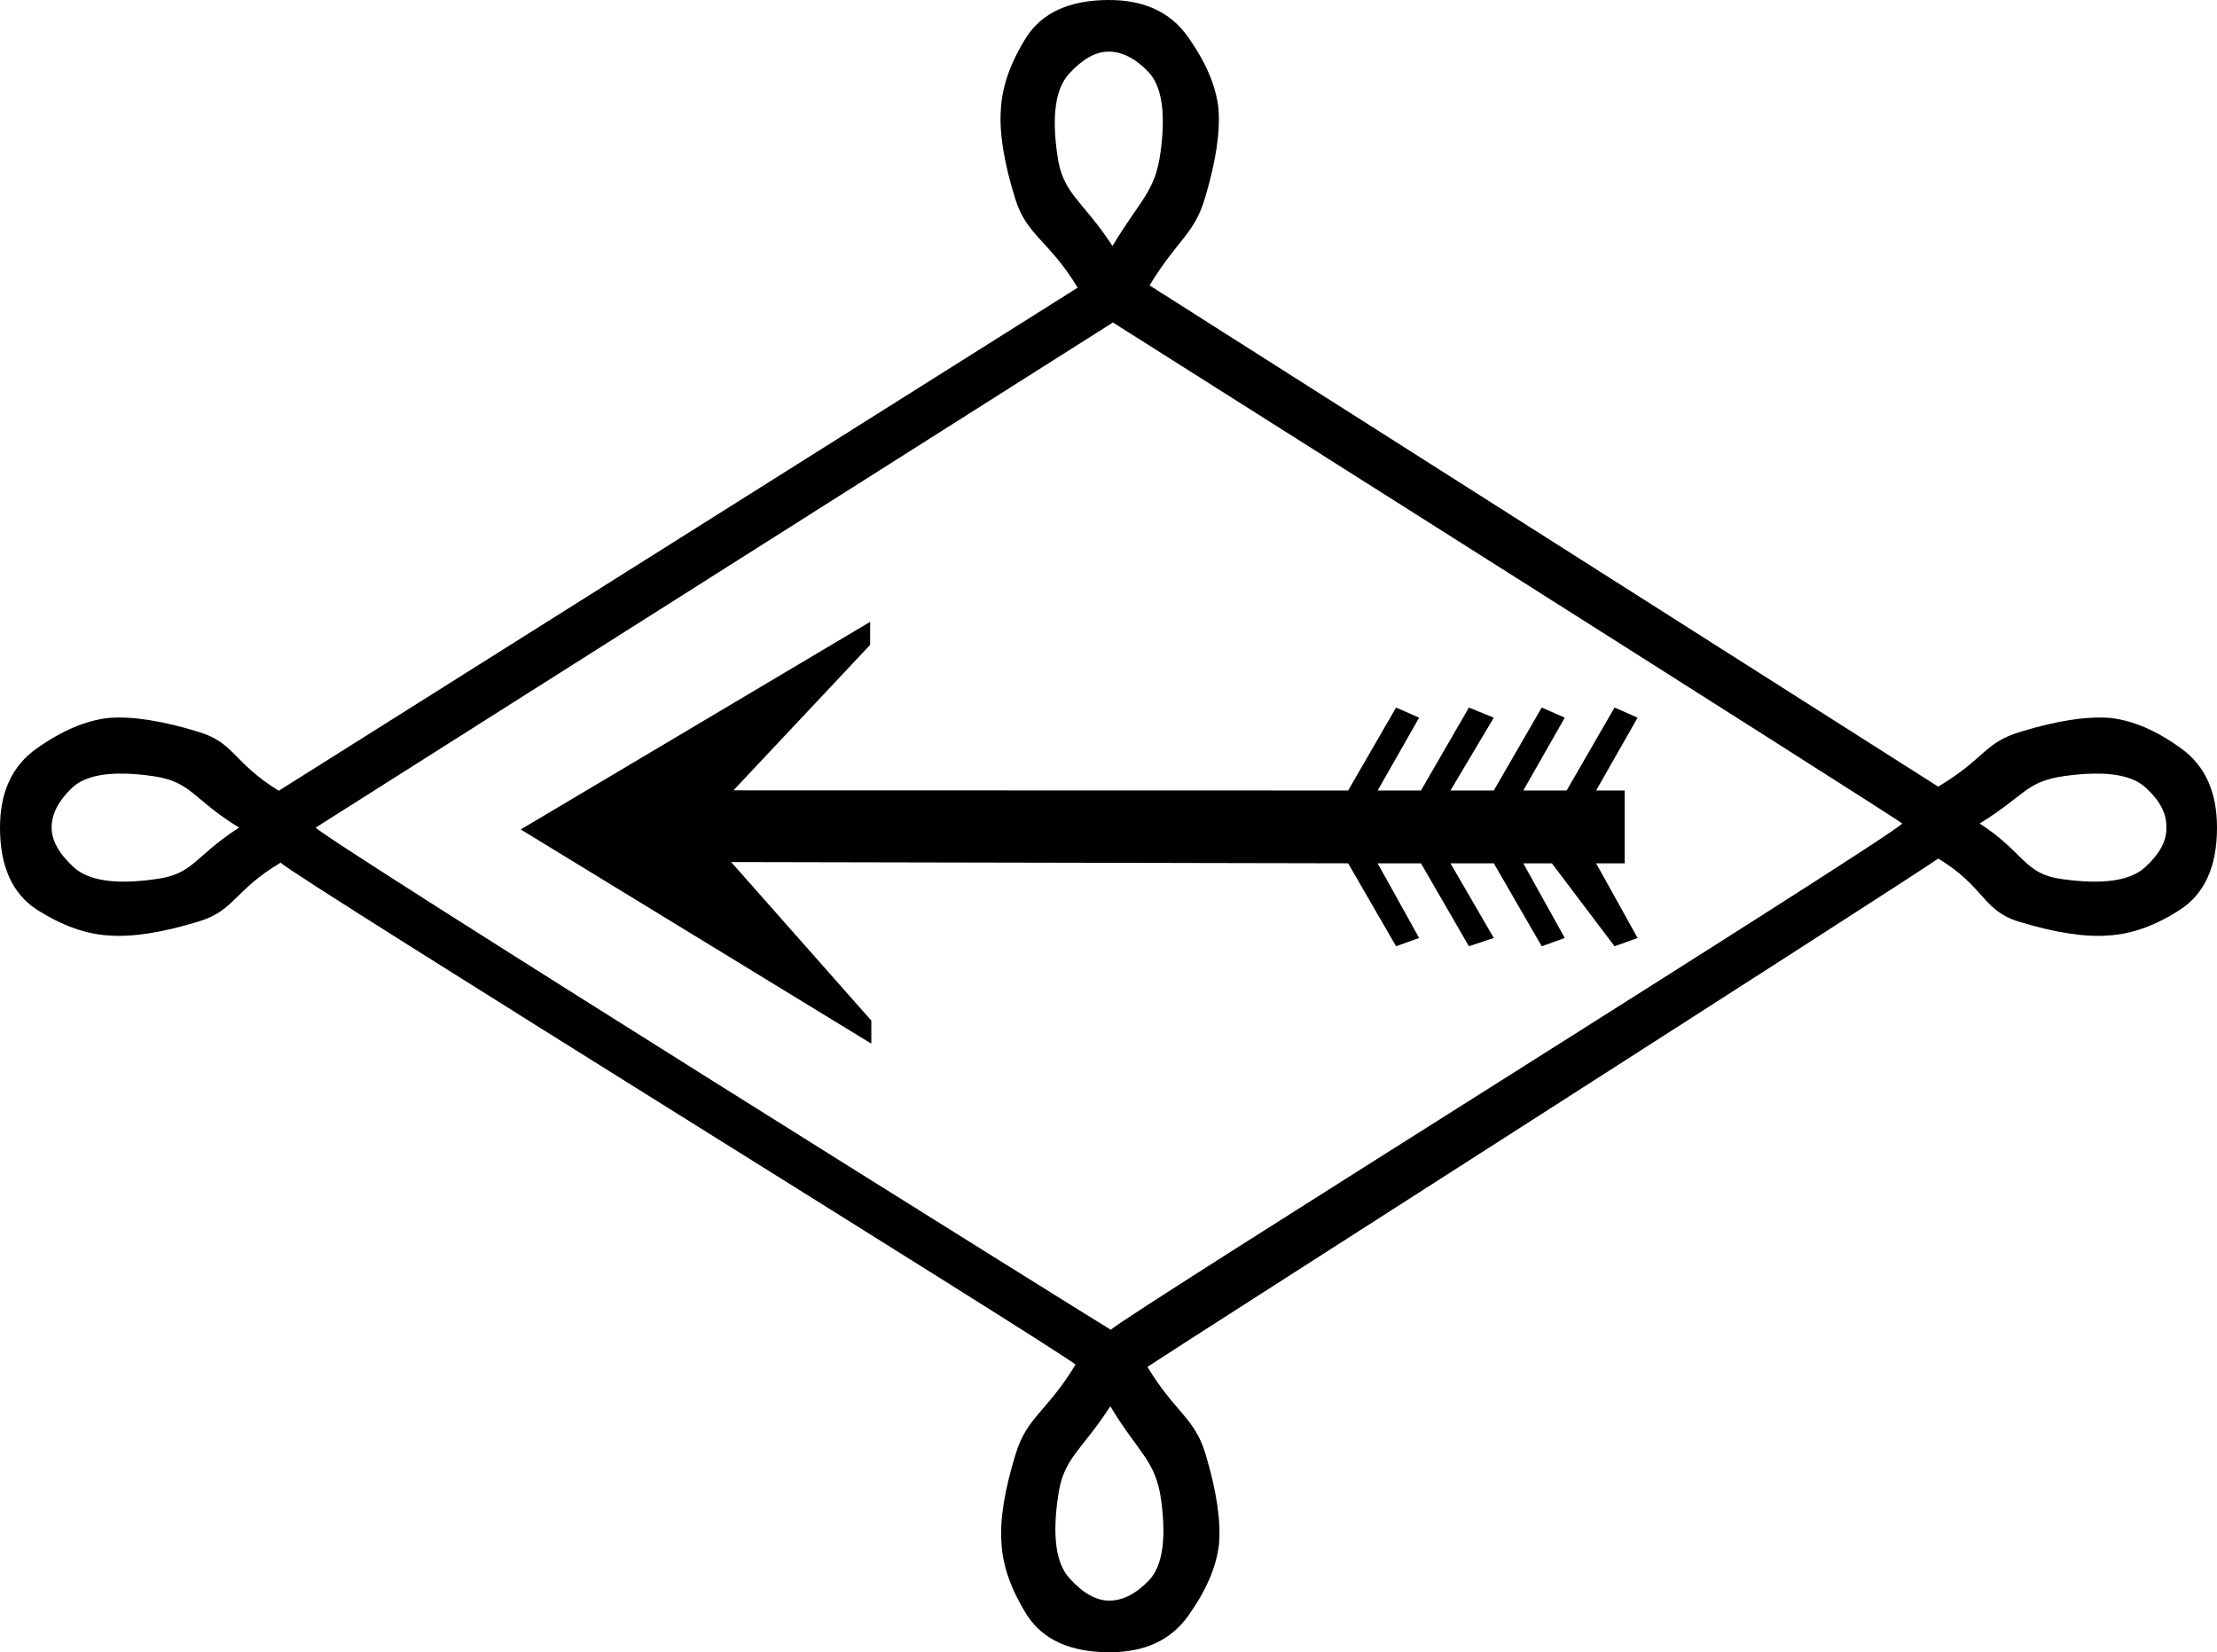 <?xml version="1.0" encoding="UTF-8" standalone="no"?>
<svg
   width="1796.893"
   height="1339.254"
   version="1.1"
   id="svg1368"
   sodipodi:docname="US9T58VARA.svg"
   inkscape:version="1.2.1 (9c6d41e410, 2022-07-14)"
   xmlns:inkscape="http://www.inkscape.org/namespaces/inkscape"
   xmlns:sodipodi="http://sodipodi.sourceforge.net/DTD/sodipodi-0.dtd"
   xmlns="http://www.w3.org/2000/svg"
   xmlns:svg="http://www.w3.org/2000/svg">
  <defs
     id="defs1372" />
  <sodipodi:namedview
     id="namedview1370"
     pagecolor="#ffffff"
     bordercolor="#000000"
     borderopacity="0.25"
     inkscape:showpageshadow="2"
     inkscape:pageopacity="0.0"
     inkscape:pagecheckerboard="0"
     inkscape:deskcolor="#d1d1d1"
     showgrid="false"
     showguides="true"
     inkscape:zoom="0.097470288"
     inkscape:cx="892.5797"
     inkscape:cy="666.86989"
     inkscape:window-width="1920"
     inkscape:window-height="1017"
     inkscape:window-x="1072"
     inkscape:window-y="-8"
     inkscape:window-maximized="1"
     inkscape:current-layer="svg1368" />
  <path
     id="path1366"
     style="fill:#000000;stroke:none;stroke-width:74.715"
     d="m 898.113,0.002 c -31.379,0.182 -53.486,10.273 -66.32,30.271 -12.832,20.497 -19.693,39.962 -20.582,58.396 -1.384,18.936 2.493,43.073 11.629,72.408 9.139,29.833 27.497,33.87 50.632,72.09 L 225.958,640.944 c -37.357,-22.912 -35.435,-38.851 -65.321,-47.816 -29.388,-8.966 -53.545,-12.701 -72.473,-11.207 -18.43,1.992 -37.857,10.21 -58.279,24.654 C 9.961,620.521 -9.9999998e-8,641.941 0,670.83 c 0,31.38 9.961,53.546 29.885,66.496 20.422,12.95 39.85,19.924 58.279,20.92 18.928,1.494 43.085,-2.241 72.473,-11.207 29.886,-8.966 28.462,-24.906 66.815,-47.818 9.336,10.504 632.462,396.034 644.282,406.865 -23.135,38.22 -39.271,42.257 -48.41,72.09 -9.136,29.335 -13.013,53.472 -11.629,72.408 0.889,18.435 7.75,37.9 20.582,58.397 12.835,19.999 34.941,30.089 66.32,30.271 28.889,0.168 50.366,-9.669 64.428,-29.512 14.563,-20.338 22.895,-39.715 24.994,-58.133 1.604,-18.919 -1.992,-43.098 -10.787,-72.537 -8.792,-29.937 -24.535,-33.661 -47.23,-71.15 12.748,-8.854 627.279,-401.474 640.933,-412.031 37.855,22.912 35.931,42.185 65.319,51.151 29.387,8.966 53.547,12.701 72.475,11.207 18.927,-0.996 38.353,-7.969 58.277,-20.92 19.924,-12.95 29.887,-35.116 29.887,-66.496 0,-28.89 -9.715,-50.309 -29.141,-64.256 -19.924,-14.445 -39.1,-22.662 -57.529,-24.654 -18.928,-1.494 -43.085,2.241 -72.473,11.207 -29.885,8.966 -28.462,21.572 -66.815,44.484 L 931.739,231.334 c 22.695,-37.489 36.217,-41.213 45.009,-71.15 8.795,-29.439 12.391,-53.619 10.787,-72.537 -2.099,-18.418 -10.431,-37.795 -24.994,-58.133 C 948.479,9.671 927.002,-0.166 898.113,0.002 Z m 0.244,41.838 c 10.958,-0.064 21.699,5.355 32.223,16.252 11.024,11.392 14.387,33.04 10.09,64.943 -4.295,32.402 -15.816,37.857 -39.003,76.346 -24.125,-37.218 -40.493,-41.763 -44.663,-73.617 -4.668,-31.852 -1.558,-53.787 9.33,-65.805 10.889,-12.018 21.564,-18.058 32.023,-18.119 z m 3.671,219.555 c 0,0 637.982,403.544 639.766,406.103 -10.367,12.107 -629.048,398.084 -641.503,410.362 -13.245,-7.865 -632.609,-394.542 -644.448,-407.029 z m 229.509,312.1 -38.852,67.242 -498.248,-0.111 110.81,-117.897 v -18.678 l -283.175,168.273 284.147,173.604 v -18.68 l -113.594,-128.503 500.059,1.016 38.852,67.244 18.68,-6.725 -33.621,-60.52 h 35.115 l 38.852,67.244 20.174,-6.725 -35.117,-60.52 h 35.117 l 38.852,67.244 18.678,-6.725 -33.621,-60.52 h 23.162 l 50.805,67.244 18.68,-6.725 -33.621,-60.52 h 23.16 V 640.736 H 1293.67 l 33.621,-59.023 -18.68,-8.219 -38.852,67.242 h -35.115 l 33.621,-59.023 -18.678,-8.219 -38.852,67.242 h -35.117 l 35.117,-59.023 -20.174,-8.219 -38.852,67.242 h -35.115 l 33.621,-59.023 z M 101.285,627.074 c 6.693,0.156 14.025,0.795 21.994,1.916 32.376,4.483 32.198,18.429 70.552,41.84 -37.357,23.909 -36.431,37.855 -68.309,41.84 -31.878,4.483 -53.796,1.245 -65.75,-9.713 -11.954,-10.958 -17.932,-21.667 -17.932,-32.127 0,-10.958 5.479,-21.667 16.438,-32.127 8.592,-8.219 22.928,-12.096 43.008,-11.629 z m 1594.648,0 c 20.36,-0.467 34.836,3.41 43.428,11.629 11.456,10.46 16.936,21.169 16.438,32.127 0.498,10.46 -5.231,21.169 -17.186,32.127 -11.954,10.958 -34.12,14.196 -66.496,9.713 -31.878,-3.985 -30.703,-21.264 -67.561,-45.172 37.855,-23.41 37.177,-34.025 69.055,-38.508 8.094,-1.121 15.536,-1.76 22.322,-1.916 z M 899.93,1139.873 c 23.187,38.489 36.93,43.944 41.225,76.346 4.298,31.904 0.935,53.551 -10.09,64.943 -10.523,10.897 -21.265,16.316 -32.223,16.252 -10.46,-0.061 -21.135,-6.101 -32.023,-18.119 -10.888,-12.018 -13.998,-33.953 -9.33,-65.805 4.17,-31.855 18.316,-36.399 42.441,-73.617 z"
     sodipodi:nodetypes="sccccccccsccccccccscccccscssccccccccssccccsscccccccccccccccccccccccccccccccccccccccccccccccscccsscssccscccscccsscc" />
</svg>
